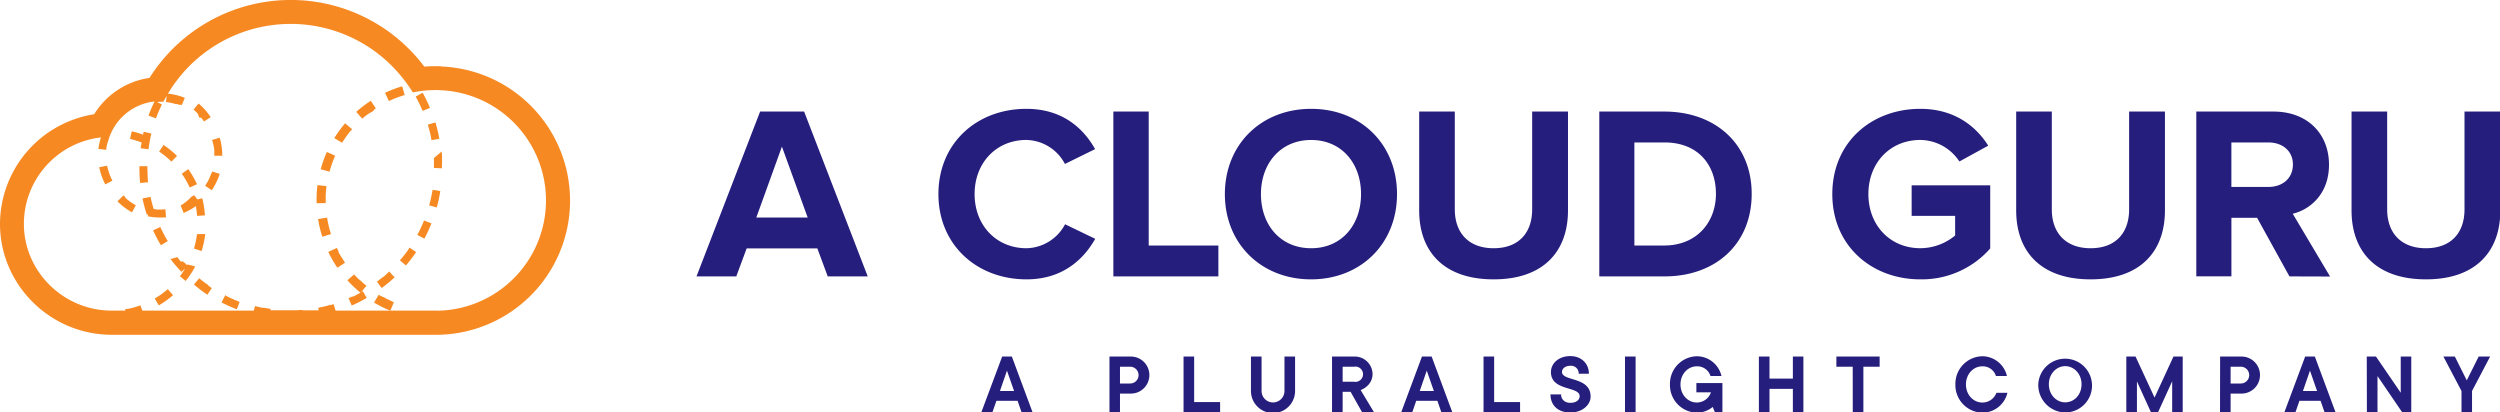 <?xml version="1.0" ?>
<svg xmlns="http://www.w3.org/2000/svg" viewBox="0 0 982.45 162">
	<style>
		.text { fill: #261e7d; }
		.cloud-dots { fill: #f68922; }
		.cloud { fill: #f68922; }
	</style>
	<g id="logo">
		<g class="acg-logo-type">
			<path class="text" d="M 325.28,108.62 L 321.2,97.62 L 293.42,97.62 L 289.34,108.62 L 273.71,108.62 L 298.71,43.84 L 316.0,43.84 L 341.0,108.62 L 325.28,108.62 M 307.28,57.62 L 297.21,85.5 L 317.41,85.5 L 307.28,57.62 M 368.78,76.28 C 368.78,56.28 383.83,42.77 403.35,42.77 C 417.53,42.77 425.78,50.44 430.35,58.6 L 418.5,64.43 A 17.52,17.52 0.0 0,0 403.35,55.0 C 391.5,55.0 383.0,64.0 383.0,76.28 C 383.0,88.56 391.55,97.55 403.4,97.55 A 17.54,17.54 0.0 0,0 418.55,88.13 L 430.4,93.85 C 425.83,101.92 417.58,109.78 403.4,109.78 C 383.83,109.78 368.78,96.19 368.78,76.28 M 437.53,108.62 L 437.53,43.84 L 451.42,43.84 L 451.42,96.48 L 478.8,96.48 L 478.8,108.62 L 437.53,108.62 M 481.35,76.28 C 481.35,56.76 495.63,42.77 515.25,42.77 C 534.87,42.77 549.0,56.76 549.0,76.28 C 549.0,95.8 534.73,109.78 515.21,109.78 C 495.69,109.78 481.35,95.8 481.35,76.28 M 534.86,76.28 C 534.86,64.14 527.19,55.01 515.25,55.01 C 503.31,55.01 495.53,64.14 495.53,76.28 C 495.53,88.42 503.2,97.55 515.25,97.55 C 527.3,97.55 534.86,88.32 534.86,76.28 M 557.71,82.69 L 557.71,43.84 L 571.71,43.84 L 571.71,82.3 C 571.71,91.3 576.96,97.55 586.96,97.55 C 596.96,97.55 602.11,91.33 602.11,82.3 L 602.11,43.84 L 616.19,43.84 L 616.19,82.69 C 616.19,98.69 606.68,109.78 586.96,109.78 C 567.24,109.78 557.71,98.71 557.71,82.69 M 628.49,108.62 L 628.49,43.84 L 654.0,43.84 C 674.3,43.84 688.38,56.76 688.38,76.18 C 688.38,95.8 674.3,108.62 654.1,108.62 L 628.49,108.62 M 674.33,76.18 C 674.33,64.82 667.33,55.98 654.13,55.98 L 642.28,55.98 L 642.28,96.48 L 654.0,96.48 C 666.85,96.48 674.33,87.25 674.33,76.18 M 720.06,76.28 C 720.06,55.79 735.6,42.77 754.64,42.77 C 768.04,42.77 776.49,49.57 781.34,57.24 L 770.0,63.46 A 18.6,18.6 0.0 0,0 754.64,55.0 C 742.79,55.0 734.24,64.0 734.24,76.27 C 734.24,88.54 742.79,97.54 754.64,97.54 A 21.55,21.55 0.0 0,0 768.33,92.54 L 768.33,84.82 L 751.24,84.82 L 751.24,72.82 L 782.12,72.82 L 782.12,97.64 A 35.82,35.82 0.0 0,1 754.64,109.78 C 735.6,109.78 720.06,96.67 720.06,76.28 L 720.06,76.28 M 792.32,82.69 L 792.32,43.84 L 806.32,43.84 L 806.32,82.3 C 806.32,91.3 811.57,97.55 821.57,97.55 C 831.57,97.55 836.7,91.33 836.7,82.3 L 836.7,43.84 L 850.78,43.84 L 850.78,82.69 C 850.78,98.69 841.26,109.78 821.55,109.78 C 801.84,109.78 792.32,98.71 792.32,82.69 M 899.71,108.62 L 887.0,85.6 L 876.9,85.6 L 876.9,108.6 L 863.1,108.6 L 863.1,43.84 L 893.4,43.84 C 906.9,43.84 915.25,52.68 915.25,64.72 C 915.25,76.08 908.0,82.3 901.0,84.0 L 915.67,108.67 L 899.71,108.62 M 901.07,64.62 C 901.07,59.28 896.9,55.98 891.46,55.98 L 876.89,55.98 L 876.89,73.46 L 891.46,73.46 C 896.9,73.46 901.07,70.16 901.07,64.62 M 924.11,82.69 L 924.11,43.84 L 938.11,43.84 L 938.11,82.3 C 938.11,91.3 943.35,97.55 953.35,97.55 C 963.35,97.55 968.5,91.33 968.5,82.3 L 968.5,43.84 L 982.58,43.84 L 982.58,82.69 C 982.58,98.69 973.07,109.78 953.35,109.78 C 933.63,109.78 924.11,98.71 924.11,82.69 M 393.83,140.12 L 397.64,140.12 L 405.77,162.0 L 401.45,162.0 L 399.89,157.5 L 391.58,157.5 L 390.0,162.0 L 385.65,162.0 L 393.83,140.12 M 398.51,153.65 L 395.72,145.65 L 392.96,153.65 L 398.51,153.65 M 436.0,140.12 L 444.13,140.12 A 7.28,7.28 0.0 1,1 444.13,154.67 L 440.13,154.67 L 440.13,162.0 L 436.0,162.0 L 436.0,140.12 M 444.13,150.71 A 3.3,3.3 0.0 1,0 444.13,144.11 L 440.13,144.11 L 440.13,150.71 L 444.13,150.71 M 465.11,140.12 L 469.28,140.12 L 469.28,158.0 L 479.48,158.0 L 479.48,162.0 L 465.11,162.0 L 465.11,140.12 M 491.6,153.65 L 491.6,140.12 L 495.77,140.12 L 495.77,153.65 A 4.5,4.5 0.0 0,0 504.77,153.65 L 504.77,140.12 L 508.94,140.12 L 508.94,153.65 A 8.67,8.67 0.0 0,1 491.6,153.65 L 491.6,153.65 M 523.46,140.12 L 532.13,140.12 A 7.0,7.0 0.0 0,1 539.39,146.9 C 539.39,151.73 534.71,153.29 534.71,153.29 L 539.93,161.96 L 535.25,161.96 L 530.75,153.96 L 527.63,153.96 L 527.63,161.96 L 523.46,161.96 L 523.46,140.12 M 532.13,150.02 A 3.0,3.0 0.0 1,0 532.13,144.11 L 527.63,144.11 L 527.63,150.0 L 532.13,150.02 M 558.8,140.12 L 562.61,140.12 L 570.73,162.0 L 566.42,162.0 L 564.86,157.5 L 556.55,157.5 L 555.0,162.0 L 550.65,162.0 L 558.8,140.12 M 563.48,153.65 L 560.69,145.65 L 557.93,153.65 L 563.48,153.65 M 583.0,140.12 L 587.17,140.12 L 587.17,158.0 L 597.36,158.0 L 597.36,162.0 L 583.0,162.0 L 583.0,140.12 M 609.31,155.0 L 613.48,155.0 C 613.48,156.92 614.86,158.3 617.11,158.3 C 619.54,158.3 620.77,157.07 620.77,155.69 C 620.77,151.69 609.49,153.8 609.49,146.21 C 609.49,142.88 612.43,139.94 617.11,139.94 C 621.46,139.94 624.4,142.88 624.4,146.87 L 620.4,146.87 A 3.0,3.0 0.0 0,0 617.1,143.75 C 615.03,143.75 613.83,144.95 613.83,146.15 C 613.83,149.99 625.08,147.89 625.08,155.87 C 625.08,158.99 621.96,162.11 617.08,162.11 C 612.2,162.11 609.31,159.2 609.31,155.0 M 638.59,140.12 L 642.76,140.12 L 642.76,162.0 L 638.59,162.0 L 638.59,140.12 M 656.26,151.0 A 10.81,10.81 0.0 0,1 666.82,140.0 A 10.0,10.0 0.0 0,1 676.51,147.77 L 672.19,147.77 A 5.42,5.42 0.0 0,0 666.82,143.96 C 663.34,143.96 660.4,146.96 660.4,151.07 C 660.4,155.18 663.34,158.18 666.82,158.18 A 5.88,5.88 0.0 0,0 672.37,154.18 L 666.64,154.18 L 666.64,150.55 L 676.87,150.55 L 676.87,162.0 L 673.93,162.0 L 673.06,159.93 A 9.82,9.82 0.0 0,1 666.82,162.18 A 10.84,10.84 0.0 0,1 656.26,151.0 M 691.21,140.12 L 695.38,140.12 L 695.38,148.79 L 704.56,148.79 L 704.56,140.12 L 708.7,140.12 L 708.7,162.0 L 704.56,162.0 L 704.56,152.82 L 695.38,152.82 L 695.38,162.0 L 691.21,162.0 L 691.21,140.12 M 728.08,144.11 L 721.66,144.11 L 721.66,140.11 L 738.66,140.11 L 738.66,144.11 L 732.27,144.11 L 732.27,162.0 L 728.1,162.0 L 728.08,144.11 M 768.43,151.0 A 10.81,10.81 0.0 0,1 779.0,140.0 A 10.0,10.0 0.0 0,1 788.69,147.77 L 784.37,147.77 A 5.42,5.42 0.0 0,0 779.0,143.96 C 775.52,143.96 772.58,146.96 772.58,151.07 C 772.58,155.18 775.52,158.18 779.0,158.18 A 5.83,5.83 0.0 0,0 784.55,154.37 L 788.87,154.37 A 10.12,10.12 0.0 0,1 779.0,162.17 A 10.84,10.84 0.0 0,1 768.43,151.0 M 801.0,151.0 A 10.57,10.57 0.0 1,1 811.56,162.1 A 10.81,10.81 0.0 0,1 801.0,151.0 M 818.0,151.0 C 818.0,146.86 815.0,143.89 811.58,143.89 C 808.16,143.89 805.16,146.89 805.16,151.0 C 805.16,155.11 808.1,158.11 811.58,158.11 C 815.06,158.11 818.0,155.21 818.0,151.0 M 835.6,140.12 L 839.23,140.12 L 846.69,156.23 L 854.13,140.12 L 857.76,140.12 L 857.76,162.0 L 853.62,162.0 L 853.62,149.84 L 848.07,162.0 L 845.28,162.0 L 839.77,149.88 L 839.77,162.0 L 835.6,162.0 L 835.6,140.12 M 872.46,140.12 L 880.59,140.12 A 7.28,7.28 0.0 1,1 880.59,154.67 L 876.59,154.67 L 876.59,162.0 L 872.42,162.0 L 872.46,140.12 M 880.59,150.71 A 3.3,3.3 0.0 0,0 880.59,144.11 L 876.59,144.11 L 876.59,150.71 L 880.59,150.71 M 905.88,140.12 L 909.69,140.12 L 917.82,162.0 L 913.5,162.0 L 911.94,157.5 L 903.63,157.5 L 902.07,162.0 L 897.72,162.0 L 905.88,140.12 M 910.56,153.65 L 907.77,145.65 L 905.01,153.65 L 910.56,153.65 M 930.09,140.12 L 933.72,140.12 L 943.44,154.34 L 943.44,140.12 L 947.58,140.12 L 947.58,162.0 L 944.0,162.0 L 934.31,147.78 L 934.31,162.0 L 930.14,162.0 L 930.09,140.12 M 967.32,153.65 L 960.21,140.12 L 964.71,140.12 L 969.39,149.48 L 974.07,140.12 L 978.57,140.12 L 971.46,153.65 L 971.46,162.0 L 967.32,162.0 L 967.32,153.65"/>
		</g>
		<g class="cloud-dots">
			<path d="M 76.47,96.84 C 76.39,97.12 76.31,97.39 76.22,97.66 L 79.22,98.66 A 38.26,38.26 0.0 0,0 80.67,91.98 L 77.41,92.0 A 35.25,35.25 0.0 0,1 76.47,96.84 L 76.47,96.84 M 77.41,72.39 A 36.65,36.65 0.0 0,0 74.0,66.47 L 71.44,68.27 A 33.42,33.42 0.0 0,1 74.56,73.7 L 77.41,72.39 M 69.57,61.27 A 37.17,37.17 0.0 0,0 64.27,56.97 L 62.53,59.57 A 34.6,34.6 0.0 0,1 67.39,63.51 L 69.57,61.27 M 73.66,103.91 L 73.51,104.19 L 73.46,104.19 L 72.68,103.36 L 72.61,103.29 L 72.45,103.29 L 72.39,103.22 L 72.32,103.13 L 72.22,103.02 L 72.14,102.93 L 72.06,102.84 L 72.06,102.78 L 71.0,102.78 L 71.0,102.72 C 70.54,102.17 70.1,101.61 69.66,101.04 L 67.0,101.83 A 62.2,62.2 0.0 0,0 71.3,106.83 L 72.77,105.43 C 72.22,106.33 71.68,107.25 71.05,108.1 L 70.82,108.41 L 70.53,108.41 L 72.98,110.41 A 37.92,37.92 0.0 0,0 76.72,104.7 L 73.66,103.91 M 60.82,117.31 L 62.41,120.01 A 36.79,36.79 0.0 0,0 68.0,116.0 L 65.94,113.64 A 33.76,33.76 0.0 0,1 60.82,117.31 M 153.0,39.62 A 44.38,44.38 0.0 0,1 158.82,37.41 L 159.04,37.35 L 158.04,33.92 L 157.82,33.98 A 47.56,47.56 0.0 0,0 151.51,36.37 L 151.31,36.47 L 152.82,39.72 L 153.0,39.62 M 147.09,43.0 L 147.2,42.9 L 147.39,42.9 L 147.39,42.79 L 147.71,42.6 L 145.71,39.6 L 145.52,39.73 A 47.32,47.32 0.0 0,0 140.16,43.81 L 139.99,43.96 L 142.36,46.64 L 142.53,46.5 C 142.79,46.26 143.06,46.04 143.33,45.81 L 143.42,45.73 L 143.48,45.73 L 143.58,45.59 L 143.75,45.49 L 143.75,45.42 L 143.95,45.36 L 143.95,45.24 L 144.16,45.24 L 144.16,45.14 L 144.43,45.03 L 144.43,44.96 L 144.51,44.96 L 144.51,44.89 L 144.66,44.89 L 144.66,44.78 L 144.76,44.78 L 145.08,44.53 L 145.19,44.46 L 145.25,44.46 L 145.32,44.4 L 145.43,44.33 L 145.51,44.27 C 145.51,44.27 145.57,44.22 145.51,44.22 L 145.64,44.22 L 145.84,44.1 L 146.0,44.1 L 146.0,43.98 L 146.24,43.98 L 146.24,43.89 L 146.62,43.62 L 147.09,43.0 M 134.45,56.08 L 134.57,55.88 A 44.38,44.38 0.0 0,1 137.65,51.58 L 137.72,51.45 L 137.84,51.45 L 137.84,51.36 L 138.0,51.36 L 138.0,51.22 L 138.12,51.06 L 138.24,51.06 L 138.24,50.93 L 138.38,50.79 L 135.63,48.46 L 135.49,48.63 A 46.47,46.47 0.0 0,0 131.49,54.07 L 131.37,54.26 L 134.26,56.0 L 134.45,56.08 M 129.57,67.48 L 129.57,67.22 L 129.62,67.03 A 46.18,46.18 0.0 0,1 131.62,61.38 L 131.71,61.18 L 128.44,59.73 L 128.35,59.94 A 46.48,46.48 0.0 0,0 126.09,66.29 L 126.03,66.51 L 129.26,67.4 L 129.57,67.48 M 128.0,79.57 L 128.0,76.6 C 128.06,75.54 128.16,74.45 128.29,73.38 L 128.29,73.16 L 124.75,72.72 L 124.75,72.94 A 44.62,44.62 0.0 0,0 124.43,76.64 C 124.43,77.64 124.37,78.64 124.43,79.64 L 124.43,79.87 L 128.01,79.8 L 128.0,79.57 M 130.08,92.0 L 130.02,91.79 A 43.0,43.0 0.0 0,1 128.57,85.73 L 128.57,85.51 L 125.25,86.05 L 125.03,86.05 L 125.03,86.27 A 47.0,47.0 0.0 0,0 126.6,92.83 L 126.67,93.04 L 129.86,92.04 L 130.08,92.0 M 134.45,101.44 L 134.45,101.38 L 134.39,101.38 L 134.28,101.21 L 134.21,101.12 L 134.21,100.94 L 134.14,100.94 L 134.07,100.85 L 134.02,100.85 L 134.02,100.7 L 133.96,100.7 L 133.96,100.59 L 133.88,100.59 L 133.52,99.95 L 133.32,99.62 L 133.14,99.33 L 133.0,99.0 L 133.0,98.49 L 132.91,98.49 C 132.76,98.2 132.62,97.92 132.48,97.63 L 132.38,97.42 L 129.0,99.0 L 129.09,99.2 A 47.33,47.33 0.0 0,0 132.47,105.03 L 132.59,105.22 L 135.59,103.22 L 135.46,103.03 C 135.11,102.5 134.78,102.0 134.45,101.44 L 134.45,101.44 M 134.33,101.44 L 134.4,101.44 L 134.26,101.53 L 134.33,101.44 M 134.21,101.44 L 134.16,101.44 L 134.21,101.44 M 152.69,117.77 L 152.54,117.7 L 152.54,117.62 L 152.34,117.62 L 152.12,117.51 L 152.12,117.42 L 152.0,117.42 L 152.0,117.37 L 151.71,117.37 L 151.52,117.27 L 151.52,117.17 L 151.32,117.17 L 151.32,117.0 L 151.16,117.0 L 150.97,116.91 L 150.97,116.83 L 150.8,116.83 L 150.66,116.68 L 150.38,116.68 L 150.05,116.5 L 149.87,116.32 L 149.65,116.32 L 148.83,115.83 L 146.99,118.9 L 147.18,119.01 A 46.46,46.46 0.0 0,0 153.18,122.01 L 153.39,122.1 L 154.77,118.8 L 154.57,118.71 C 153.87,118.31 153.27,118.05 152.69,117.77 L 152.69,117.77 M 151.42,117.32 L 151.42,117.38 L 151.42,117.32 M 170.53,62.09 L 170.53,66.0 L 173.66,66.14 C 173.66,65.24 173.72,64.32 173.72,63.41 C 173.72,62.12 173.72,60.82 173.59,59.54 L 170.53,62.09 M 65.94,94.75 A 53.1,53.1 0.0 0,1 63.0,89.21 L 60.15,90.52 A 59.14,59.14 0.0 0,0 63.23,96.36 L 65.94,94.75 M 164.0,92.31 L 166.77,93.79 A 60.36,60.36 0.0 0,0 169.55,87.79 L 166.64,86.63 A 52.34,52.34 0.0 0,1 164.0,92.31 L 164.0,92.31 M 164.78,40.69 L 164.78,40.76 L 164.84,40.76 L 164.84,40.83 C 165.28,41.74 165.7,42.66 166.09,43.59 L 168.98,42.38 A 60.34,60.34 0.0 0,0 166.08,36.44 L 163.35,37.97 C 163.79,38.77 164.22,39.58 164.63,40.4 L 164.78,40.69 M 57.92,66.58 L 57.92,65.32 L 54.79,65.32 L 54.79,66.23 C 54.79,68.13 54.88,70.04 55.06,71.92 L 58.17,71.62 C 58.0,69.64 58.0,68.12 57.92,66.58 L 57.92,66.58 M 168.65,80.7 L 171.65,81.53 A 59.05,59.05 0.0 0,0 173.03,75.06 L 170.0,74.58 A 58.83,58.83 0.0 0,1 168.65,80.7 M 55.26,58.26 L 58.36,58.65 A 57.13,57.13 0.0 0,1 59.49,52.49 L 56.44,51.76 C 56.35,52.14 56.31,52.54 56.23,52.93 A 36.7,36.7 0.0 0,0 51.78,51.59 L 51.09,54.59 A 34.08,34.08 0.0 0,1 55.66,56.01 C 55.54,56.8 55.35,57.52 55.26,58.26 L 55.26,58.26 M 88.84,116.07 L 88.5,116.07 L 87.06,118.86 A 61.38,61.38 0.0 0,0 93.06,121.55 L 94.17,118.63 A 57.25,57.25 0.0 0,1 88.8,116.25 L 88.84,116.07 M 168.39,49.91 C 168.77,51.25 169.11,52.61 169.39,53.98 L 169.39,54.13 C 169.45,54.45 169.51,54.76 169.56,55.08 L 172.65,54.54 A 61.46,61.46 0.0 0,0 171.13,48.1 L 168.13,48.99 L 168.39,49.91 M 159.35,99.62 C 158.65,100.54 157.92,101.44 157.16,102.31 L 159.53,104.31 A 58.29,58.29 0.0 0,0 163.53,99.08 L 160.95,97.31 C 160.3,98.32 159.83,99.0 159.35,99.62 M 150.83,108.67 L 150.7,108.78 L 150.59,108.87 L 150.53,108.87 L 150.45,108.93 L 150.39,108.93 L 150.32,108.99 L 150.24,109.05 L 150.16,109.12 L 150.07,109.19 L 149.99,109.25 Q 149.07,109.98 148.13,110.69 L 149.99,113.2 A 58.6,58.6 0.0 0,0 155.08,108.99 L 152.95,106.69 C 152.0,107.64 151.42,108.16 150.83,108.67 L 150.83,108.67 M 141.88,114.89 L 144.0,112.3 L 143.83,112.16 C 143.08,111.54 142.34,110.9 141.66,110.26 L 141.6,110.26 L 141.6,110.15 L 141.42,110.15 L 141.37,109.98 L 141.24,109.98 L 141.24,109.87 L 141.12,109.87 L 141.04,109.79 C 140.43,109.2 139.85,108.6 139.31,108.01 L 139.16,107.84 L 136.68,110.0 L 136.52,110.15 L 136.67,110.31 A 47.48,47.48 0.0 0,0 141.56,114.95 L 141.66,115.03 C 140.73,115.54 139.8,116.03 138.84,116.53 L 138.43,116.53 L 136.97,117.2 L 138.23,120.07 A 59.26,59.26 0.0 0,0 144.12,117.07 L 142.55,114.36 C 142.32,114.67 142.09,114.77 141.88,114.89 M 81.76,111.8 L 81.43,111.8 C 80.43,111.04 79.35,110.24 78.36,109.42 L 78.21,109.42 L 76.21,111.82 A 60.19,60.19 0.0 0,0 81.5,115.82 L 83.23,113.21 L 81.89,112.29 L 81.76,111.8 M 84.21,58.8 L 84.21,61.2 L 87.34,61.2 A 24.72,24.72 0.0 0,0 86.34,54.11 L 83.34,54.99 A 20.63,20.63 0.0 0,1 84.21,58.8 L 84.21,58.8 M 77.0,81.0 C 77.0,81.12 77.0,81.24 77.07,81.36 L 77.07,81.7 C 77.22,82.56 77.33,83.41 77.41,84.27 A 0.28,0.28 0.0 0,1 77.41,84.36 A 0.76,0.76 0.0 0,1 77.41,84.51 L 77.41,84.84 L 80.53,84.64 A 37.86,37.86 0.0 0,0 80.0,80.28 C 79.85,79.47 79.68,78.68 79.48,77.9 L 77.59,78.37 L 76.23,76.68 L 75.6,77.16 L 75.39,77.16 A 21.44,21.44 0.0 0,1 71.0,80.78 L 72.17,83.68 A 24.54,24.54 0.0 0,0 77.0,81.0 M 78.35,46.23 L 79.07,46.23 C 79.46,46.72 79.82,47.23 80.16,47.75 L 82.79,46.04 A 24.53,24.53 0.0 0,0 78.04,40.68 L 76.04,43.08 A 21.11,21.11 0.0 0,1 77.66,44.59 L 78.35,46.23 M 63.0,85.48 C 63.75,85.48 64.5,85.48 65.24,85.37 L 65.0,82.26 C 64.49,82.26 64.0,82.33 63.47,82.34 L 62.0,82.34 C 61.47,82.34 60.93,82.2 60.39,82.13 Q 59.67,79.79 59.16,77.36 L 56.0,78.0 A 61.41,61.41 0.0 0,0 57.71,84.39 L 58.22,84.22 L 58.1,85.0 A 24.49,24.49 0.0 0,0 63.0,85.48 M 83.35,67.41 L 83.35,67.46 C 83.26,67.73 83.17,68.0 83.07,68.28 L 83.01,68.28 L 82.95,68.4 A 21.14,21.14 0.0 0,1 80.63,73.0 L 83.23,74.76 A 25.32,25.32 0.0 0,0 85.69,70.13 C 85.93,69.53 86.15,68.93 86.34,68.32 L 83.34,67.38 L 83.35,67.41 M 39.0,65.71 A 24.45,24.45 0.0 0,0 41.38,72.46 L 44.18,71.0 A 21.86,21.86 0.0 0,1 42.1,65.11 L 39.0,65.71 M 48.81,76.92 L 48.38,76.92 L 46.16,79.12 A 24.16,24.16 0.0 0,0 51.89,83.42 L 53.38,80.66 A 20.55,20.55 0.0 0,1 49.38,77.84 L 48.81,76.92"/>
			<path class="cloud" d="M 173.59,26.07 Q 172.36,26.01 171.13,26.01 C 169.67,26.01 168.2,26.07 166.75,26.19 A 65.65,65.65 0.0 0,0 58.75,30.61 A 30.76,30.76 0.0 0,0 37.0,44.9 A 43.79,43.79 0.0 0,0 0.0,88.0 C 0.0,111.68 19.36,131.16 43.2,131.56 L 172.3,131.56 A 52.74,52.74 0.0 0,0 173.58,26.14 L 173.59,26.07 M 172.21,122.07 L 131.88,122.07 L 131.09,119.53 L 130.09,119.83 L 129.8,119.83 C 128.24,120.27 126.65,120.65 125.04,120.96 L 125.23,121.96 L 118.85,121.96 L 118.85,121.78 C 117.97,121.85 117.07,121.9 116.17,121.93 L 106.28,121.93 L 106.36,121.38 C 105.52,121.26 104.69,121.12 103.87,120.97 L 103.21,120.97 C 102.21,120.77 101.21,120.54 100.21,120.28 L 99.75,122.06 L 55.94,122.06 L 55.16,120.0 A 33.26,33.26 0.0 0,1 50.16,121.4 L 49.72,121.4 L 49.27,121.48 L 49.18,121.48 L 49.28,122.06 L 43.57,122.06 C 24.89,121.92 9.39,106.67 9.39,88.0 A 34.21,34.21 0.0 0,1 39.67,54.0 A 24.49,24.49 0.0 0,0 38.67,58.54 L 41.79,58.86 L 41.79,58.11 C 41.93,57.38 42.11,56.65 42.32,55.93 L 42.32,55.77 L 42.41,55.77 A 21.28,21.28 0.0 0,1 60.73,39.88 A 60.15,60.15 0.0 0,0 58.35,45.43 L 61.29,46.5 Q 62.24,43.91 63.42,41.5 L 63.42,41.42 L 63.61,41.03 L 61.7,40.09 C 62.1,40.09 62.49,39.99 62.91,39.99 L 64.19,39.99 C 64.6,39.21 65.05,38.45 65.5,37.69 L 65.23,40.11 A 20.69,20.69 0.0 0,1 69.06,40.9 L 69.64,40.9 L 70.33,41.16 L 71.0,41.16 L 71.41,41.33 L 72.64,38.45 L 72.14,38.25 A 24.24,24.24 0.0 0,0 66.0,36.8 C 66.64,35.72 67.32,34.67 68.0,33.65 C 68.28,33.26 68.56,32.87 68.85,32.49 A 56.14,56.14 0.0 0,1 157.85,30.19 L 158.41,30.89 A 54.55,54.55 0.0 0,1 162.23,36.32 A 43.14,43.14 0.0 0,1 171.08,35.4 C 171.76,35.4 172.43,35.4 173.08,35.45 A 43.35,43.35 0.0 0,1 172.13,122.1 L 172.21,122.07"/>
		</g>
	</g>
</svg>